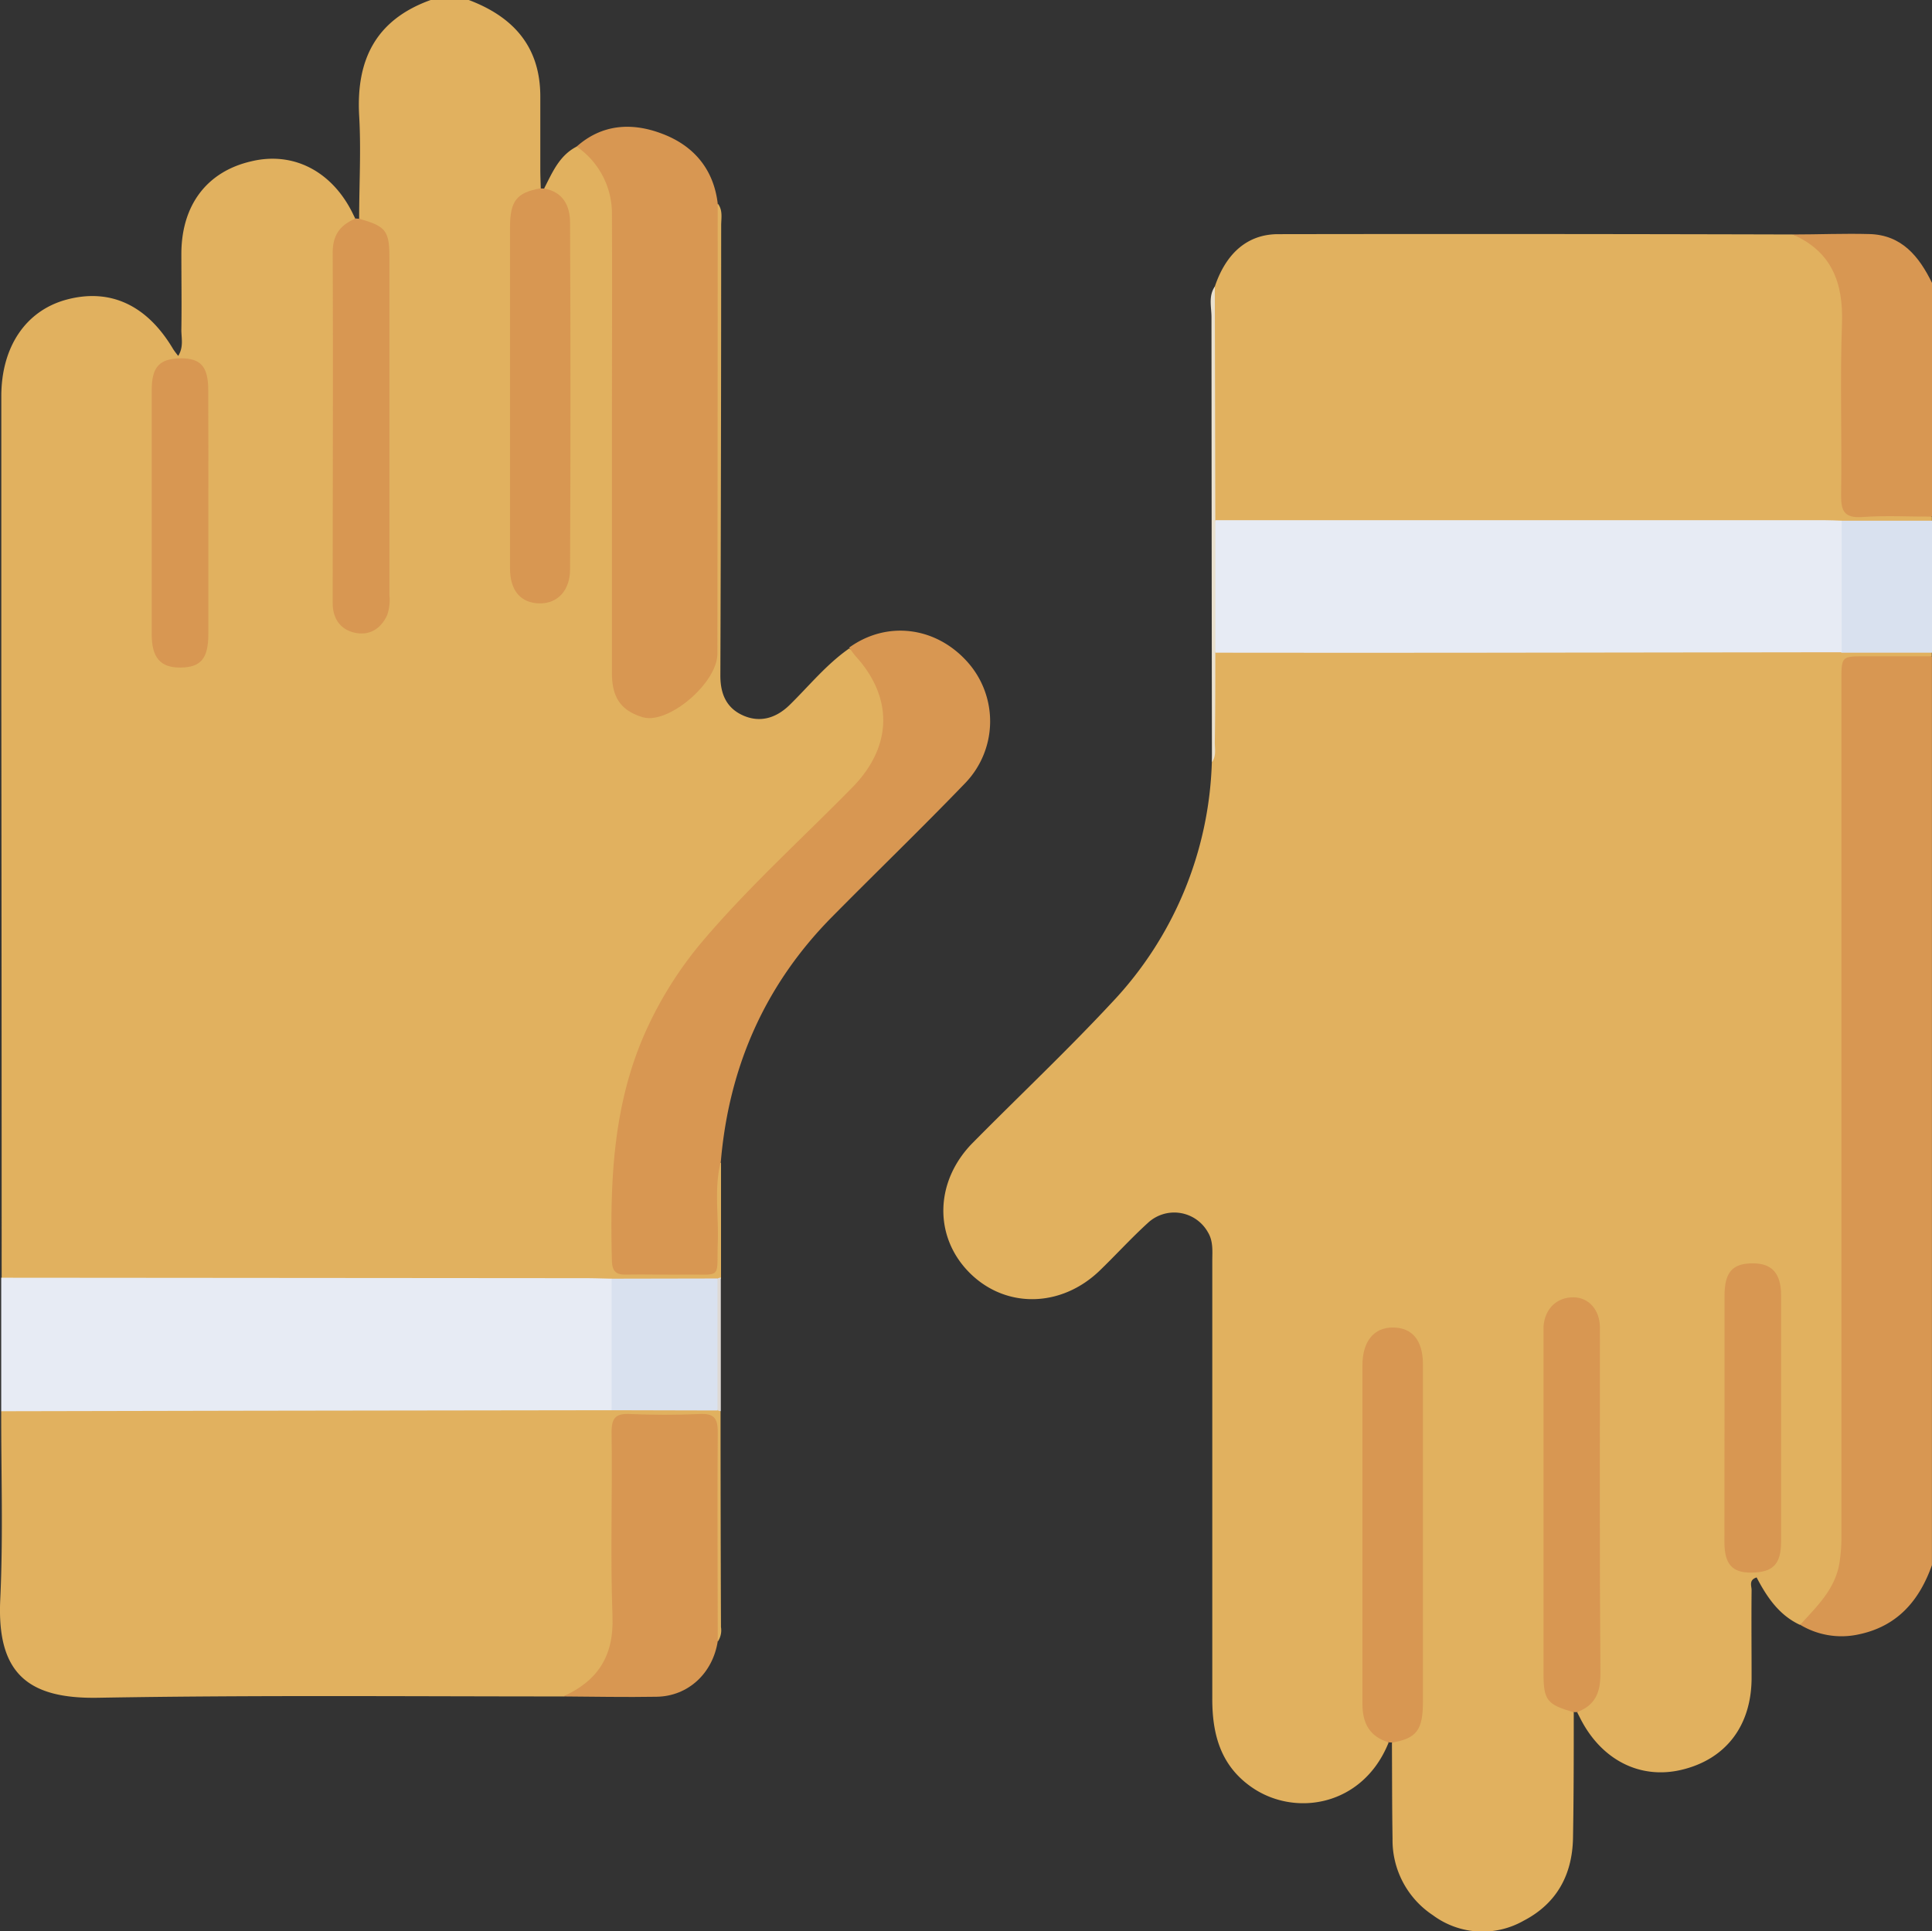 <svg xmlns="http://www.w3.org/2000/svg" viewBox="0 0 383.28 383.2"><rect x="0" y="0" width="383.28" height="383.2" fill="#333333" stroke="none"/><defs><style>.cls-1{fill:#e1b15f;}.cls-2{fill:#d89752;}.cls-3{fill:#d9e1ef;}.cls-4{fill:#e7ebf4;}.cls-5{fill:#eae1cf;}.cls-6{fill:#ded9d5;}</style></defs><g id="Слой_2" data-name="Слой 2"><g id="Слой_1-2" data-name="Слой 1"><path class="cls-1" d="M312.21,339.72c0,8.32,0,16.65-.15,25-.15,7.24-3.2,12.94-9.8,16.37a16.51,16.51,0,0,1-18-1.1,17.84,17.84,0,0,1-8-15.22c-.1-6.34-.09-12.67-.12-19,4.29-2.56,5-6.52,5-11.19-.17-20.19-.07-40.38-.07-60.57a33.54,33.54,0,0,0-.15-4.48c-.38-2.62-1.65-4.52-4.48-4.66s-4.12,1.9-4.75,4.38a15.42,15.42,0,0,0-.3,3.72c0,21.06.09,42.12-.08,63.18,0,4,1.81,6.81,4.17,9.59-5.14,12.78-18.84,14.86-27.39,8.7-6-4.29-7.6-10.47-7.59-17.39q0-43.39,0-86.78c0-2,.23-4-.89-5.82a7.66,7.66,0,0,0-11.88-1.82c-3.3,3-6.34,6.35-9.57,9.47-7.68,7.4-18.7,7.56-25.82.42s-6.93-18.11.63-25.77c9.2-9.31,18.74-18.3,27.65-27.88a72.47,72.47,0,0,0,19.79-47.6c.66-6,.1-12.06.31-18.09.05-1.32-.39-2.72.43-4,1.3-1,2.82-.93,4.31-.93q59.26,0,118.52,0c.38,0,.75.05,1.12.08,4.54-.18,9.08-.07,13.62-.07,1.6,0,3.22,0,4.52,1.18v.75c-3.2,2.1-6.79,1.05-10.2,1.14-6.56.17-6.57,0-6.57,6.62q0,82.59,0,165.19c0,4.56-.38,9-2.78,13-1.61,2.68-3.37,5.27-6.62,6.24-4.15-1.94-6.55-5.52-8.58-9.4-1.59.49-1,1.68-1,2.5-.06,5.85,0,11.7,0,17.54-.06,9.48-5.19,16.1-14,18.15-8.26,1.92-15.95-2.08-20.09-10.44l-.51-1c3.51-3.51,3.43-7.93,3.4-12.47-.1-20.07,0-40.13,0-60.2a17.36,17.36,0,0,0-.33-4.83,4,4,0,0,0-3.59-3.32,4.18,4.18,0,0,0-4.4,2.81,10.63,10.63,0,0,0-.6,4.41c0,21.56.11,43.12-.1,64.68C307.22,335.06,309.31,337.45,312.21,339.72Z"/><path class="cls-1" d="M71.25,43.4c0-6.84.4-13.69,0-20.5-.61-11.1,3.35-19,14.19-22.9H93c8.82,3.33,14.17,9.24,14.19,19.1,0,4.85,0,9.7,0,14.55,0,1.24.06,2.49.09,3.73-4.3,2.56-5,6.52-5,11.19.16,20.19.07,40.38.07,60.57a31.85,31.85,0,0,0,.15,4.48c.38,2.62,1.66,4.52,4.49,4.66s4.1-1.91,4.73-4.39a14.89,14.89,0,0,0,.3-3.71c0-21.07-.06-42.13.08-63.19,0-4-1.6-6.9-4.16-9.58,1.64-3.18,3-6.55,6.47-8.33,2-.41,3,1,4,2.24a20.56,20.56,0,0,1,4.24,13.24c-.08,28.42,0,56.83,0,85.25a24.79,24.79,0,0,0,.34,6c1.24,5.07,6.21,7.1,10.41,4,4.81-3.55,8.16-7.56,8-14.49-.41-26.29-.18-52.6-.14-78.89,0-2.06-.5-4.29,1.17-6,1,1.32.64,2.87.64,4.33q0,44.65-.16,89.31c0,3.65,1.23,6.42,4.5,7.88s6.44.61,9.16-2c3.91-3.82,7.36-8.13,11.9-11.29,6.63,3.67,9.5,13.85,6.13,21.73a21.22,21.22,0,0,1-4.72,6.65c-7.86,7.83-15.74,15.62-23.52,23.53-12,12.21-20.17,26.44-22.84,43.6-1.28,8.17-1,16.38-1.07,24.59,0,2.45,1.16,3.3,3.45,3.27,4,0,8-.07,12,0,2.55.06,3.6-1,3.55-3.55-.09-4.6-.1-9.21,0-13.82,0-1.47-.55-3.34,1.59-4q0,11.49,0,23a3.35,3.35,0,0,1-1.12.89c-6.88.94-13.79.3-20.69.4-10.07.26-20.15.09-30.22.1q-42.15,0-84.31,0c-2.19,0-4.54.47-6.37-1.35q0-58.72-.07-117.46,0-28.8,0-57.61c0-9.83,4.86-17,12.93-19.18,8.68-2.33,16,1.09,21.17,9.83a14.59,14.59,0,0,0,1,1.33c1.13-1.83.59-3.61.62-5.26.08-5,0-10,0-15C36,40.64,41.1,34,49.88,32,58.22,30,65.9,34,70,42.39c.16.34.33.67.49,1-3.38,3.4-3.41,7.67-3.39,12.1.1,20.18,0,40.37,0,60.56a17.35,17.35,0,0,0,.32,4.83,4.06,4.06,0,0,0,3.6,3.32,4.2,4.2,0,0,0,4.4-2.81,10.47,10.47,0,0,0,.59-4.41c0-21.55-.1-43.11.11-64.67C76.23,48.07,74.16,45.67,71.25,43.4Z"/><path class="cls-1" d="M241,56.86c2.22-6.62,6.49-10.39,12.54-10.4q51-.08,102.08.06c7.2,2,10.63,6.31,10.76,14.07.16,10,0,19.91.05,29.86,0,10.89,0,10.87,10.73,11,2.08,0,4.28-.4,6.1,1.11v.75a5.77,5.77,0,0,1-4.14,1.17c-4.65,0-9.3.12-13.95-.06-9.2.25-18.41.1-27.61.1q-45,0-90,0c-2.2,0-4.51.43-6.51-1a5.23,5.23,0,0,1-.36-2.92q0-20.55,0-41.1A5.66,5.66,0,0,1,241,56.86Z"/><path class="cls-2" d="M357.13,322.37c3.32-3.67,7-7.09,7.81-12.4a32.4,32.4,0,0,0,.37-5.18q0-84.89,0-169.76c0-4.82,0-4.82,4.87-4.82h13.09V310.53c-2.53,7.12-6.92,12.21-14.69,13.78A15.88,15.88,0,0,1,357.13,322.37Z"/><path class="cls-2" d="M383.28,102.51c-4.6,0-9.21-.26-13.77.07-3.62.26-4.31-1.16-4.26-4.43.18-11.29-.24-22.6.17-33.88.29-8.14-2-14.33-9.78-17.75,5.09,0,10.17-.22,15.25-.08,6.41.18,9.82,4.45,12.39,9.68Z"/><path class="cls-3" d="M365.31,103.31l18,0v26.19l-18,0a4.8,4.8,0,0,1-1.14-3.43q-.14-9.63,0-19.25A4.73,4.73,0,0,1,365.31,103.31Z"/><path class="cls-1" d="M111.71,336.59c-30.76,0-61.52-.28-92.28.26-14,.24-20.07-4.93-19.38-19.5C.64,304.92.22,292.44.24,280c1.13-1.23,2.64-1.33,4.14-1.33,38.9,0,77.8-.17,116.7.08,6.92.11,13.85-.56,20.75.38a3.51,3.51,0,0,1,1.12.9q0,21.41.08,42.79a4,4,0,0,1-.6,2.84c-1.58-1.47-1.21-3.44-1.22-5.25-.05-11.19,0-22.38,0-33.57,0-4.8-.27-5-5.06-5.07q-4.29,0-8.58,0c-4.72,0-5,.27-5,5.15q0,16.41,0,32.82c0,1.49,0,3-.06,4.48C122,330.9,118.3,335.19,111.71,336.59Z"/><path class="cls-4" d="M121.38,279.8l-72.16.1L.24,280V253.51l115.91.09c1.75,0,3.49.07,5.23.1a4.76,4.76,0,0,1,1.16,3.43q.13,9.62,0,19.24A4.76,4.76,0,0,1,121.38,279.8Z"/><path class="cls-2" d="M143,230.49c-1.36,5.26-.42,10.6-.6,15.9-.25,7.55,1,6.41-6.57,6.5-3.86.05-7.72-.07-11.58,0-2.07.06-2.8-.66-2.86-2.79-.39-15.61.17-31,6.78-45.62a76.1,76.1,0,0,1,11.56-18.15c9.15-10.71,19.61-20.15,29.45-30.19,7.8-8,8.09-17.64.62-25.88-.49-.54-.89-1.17-1.34-1.77,7.46-5.39,17.18-4.2,23.48,2.86a17.67,17.67,0,0,1-.52,24.09c-8.67,9-17.61,17.62-26.36,26.48C151.72,195.42,144.6,211.72,143,230.49Z"/><path class="cls-2" d="M142.38,40.34q0,44.67-.06,89.35c0,5.86-9.81,14.14-14.85,12.6-4.23-1.29-6.06-3.85-6.07-8.66q0-24.3,0-48.61c0-14.2.06-28.41,0-42.62a16.12,16.12,0,0,0-7-13.32c5.12-4.55,11.11-4.79,17-2.53C137.57,28.89,141.55,33.5,142.38,40.34Z"/><path class="cls-2" d="M111.71,336.59c6.84-3.06,10.09-8,9.8-15.82-.45-12.2,0-24.43-.18-36.65,0-2.83.85-3.69,3.63-3.57,4.6.2,9.23.21,13.83,0,2.81-.13,3.62.79,3.6,3.59-.1,13.84,0,27.67,0,41.51-1,6.34-5.85,10.89-12.1,11S117.92,336.63,111.71,336.59Z"/><path class="cls-2" d="M107.92,37.41c3.82.64,5.16,3.47,5.17,6.74q.16,34.39,0,68.79c0,4.2-2.44,6.76-5.91,6.78-3.8,0-6-2.46-6-6.93q0-33.84,0-67.67c0-5.28,1.33-6.9,6-7.74C107.47,37.4,107.69,37.41,107.92,37.41Z"/><path class="cls-2" d="M275.53,345.7c-3.81-1.1-5.24-3.81-5.24-7.57q0-33.63,0-67.26c0-4.74,2.28-7.48,6-7.48,3.88,0,6,2.54,6,7.34q0,33.45,0,66.89c0,5.62-1.24,7.25-6,8.11Z"/><path class="cls-2" d="M71.25,43.4c5.31,1.5,6,2.36,6,7.76q0,33.45,0,66.88a9.19,9.19,0,0,1-.44,4c-1.26,2.73-3.48,4.09-6.31,3.52s-4.5-2.67-4.5-5.92c0-23.16.1-46.33,0-69.49,0-3.64,1.56-5.54,4.58-6.8A6.09,6.09,0,0,0,71.25,43.4Z"/><path class="cls-2" d="M312.21,339.72c-5.33-1.52-6-2.37-6-7.76q0-33.45,0-66.89c0-.63,0-1.25,0-1.87.25-3.55,2.65-5.85,6-5.8,3,.05,5.18,2.52,5.19,6,0,22.92-.08,45.84.1,68.76,0,3.81-1.14,6.2-4.61,7.54h-.71Z"/><path class="cls-5" d="M241,56.86l.1,46.35a59.81,59.81,0,0,1,0,26.29c0,5.93,0,11.86-.1,17.78,0,1.33.32,2.74-.57,3.95q-.06-44.1-.09-88.2C240.36,61,239.68,58.79,241,56.86Z"/><path class="cls-6" d="M143,280a4.24,4.24,0,0,1-.61-.17,4.9,4.9,0,0,1-1.15-3.45q-.15-9.64,0-19.3a4.91,4.91,0,0,1,1.15-3.44,4.27,4.27,0,0,1,.61-.18Z"/><path class="cls-4" d="M241.12,129.5V103.21H362c1.12,0,2.24.06,3.36.1v26.1l-76.31.1Q265.06,129.53,241.12,129.5Z"/><path class="cls-2" d="M342.12,281.38c0-8.08,0-16.17,0-24.25,0-4.74,1.58-6.5,5.68-6.47,3.72,0,5.54,2,5.54,6.32q0,24.43,0,48.88c0,4.53-1.63,6.15-6,6.16-3.7,0-5.22-1.68-5.24-6C342.09,297.8,342.12,289.59,342.12,281.38Z"/><path class="cls-2" d="M41.33,101.92q0,11.94,0,23.88c0,4.85-1.48,6.6-5.5,6.65s-5.72-2-5.73-6.51q0-24.25,0-48.51c0-4.66,1.52-6.28,5.79-6.34,3.9,0,5.4,1.62,5.42,6.2C41.35,85.5,41.33,93.71,41.33,101.92Z"/><path class="cls-3" d="M142.34,253.66v26.19l-21-.05V253.7Z"/></g></g></svg>